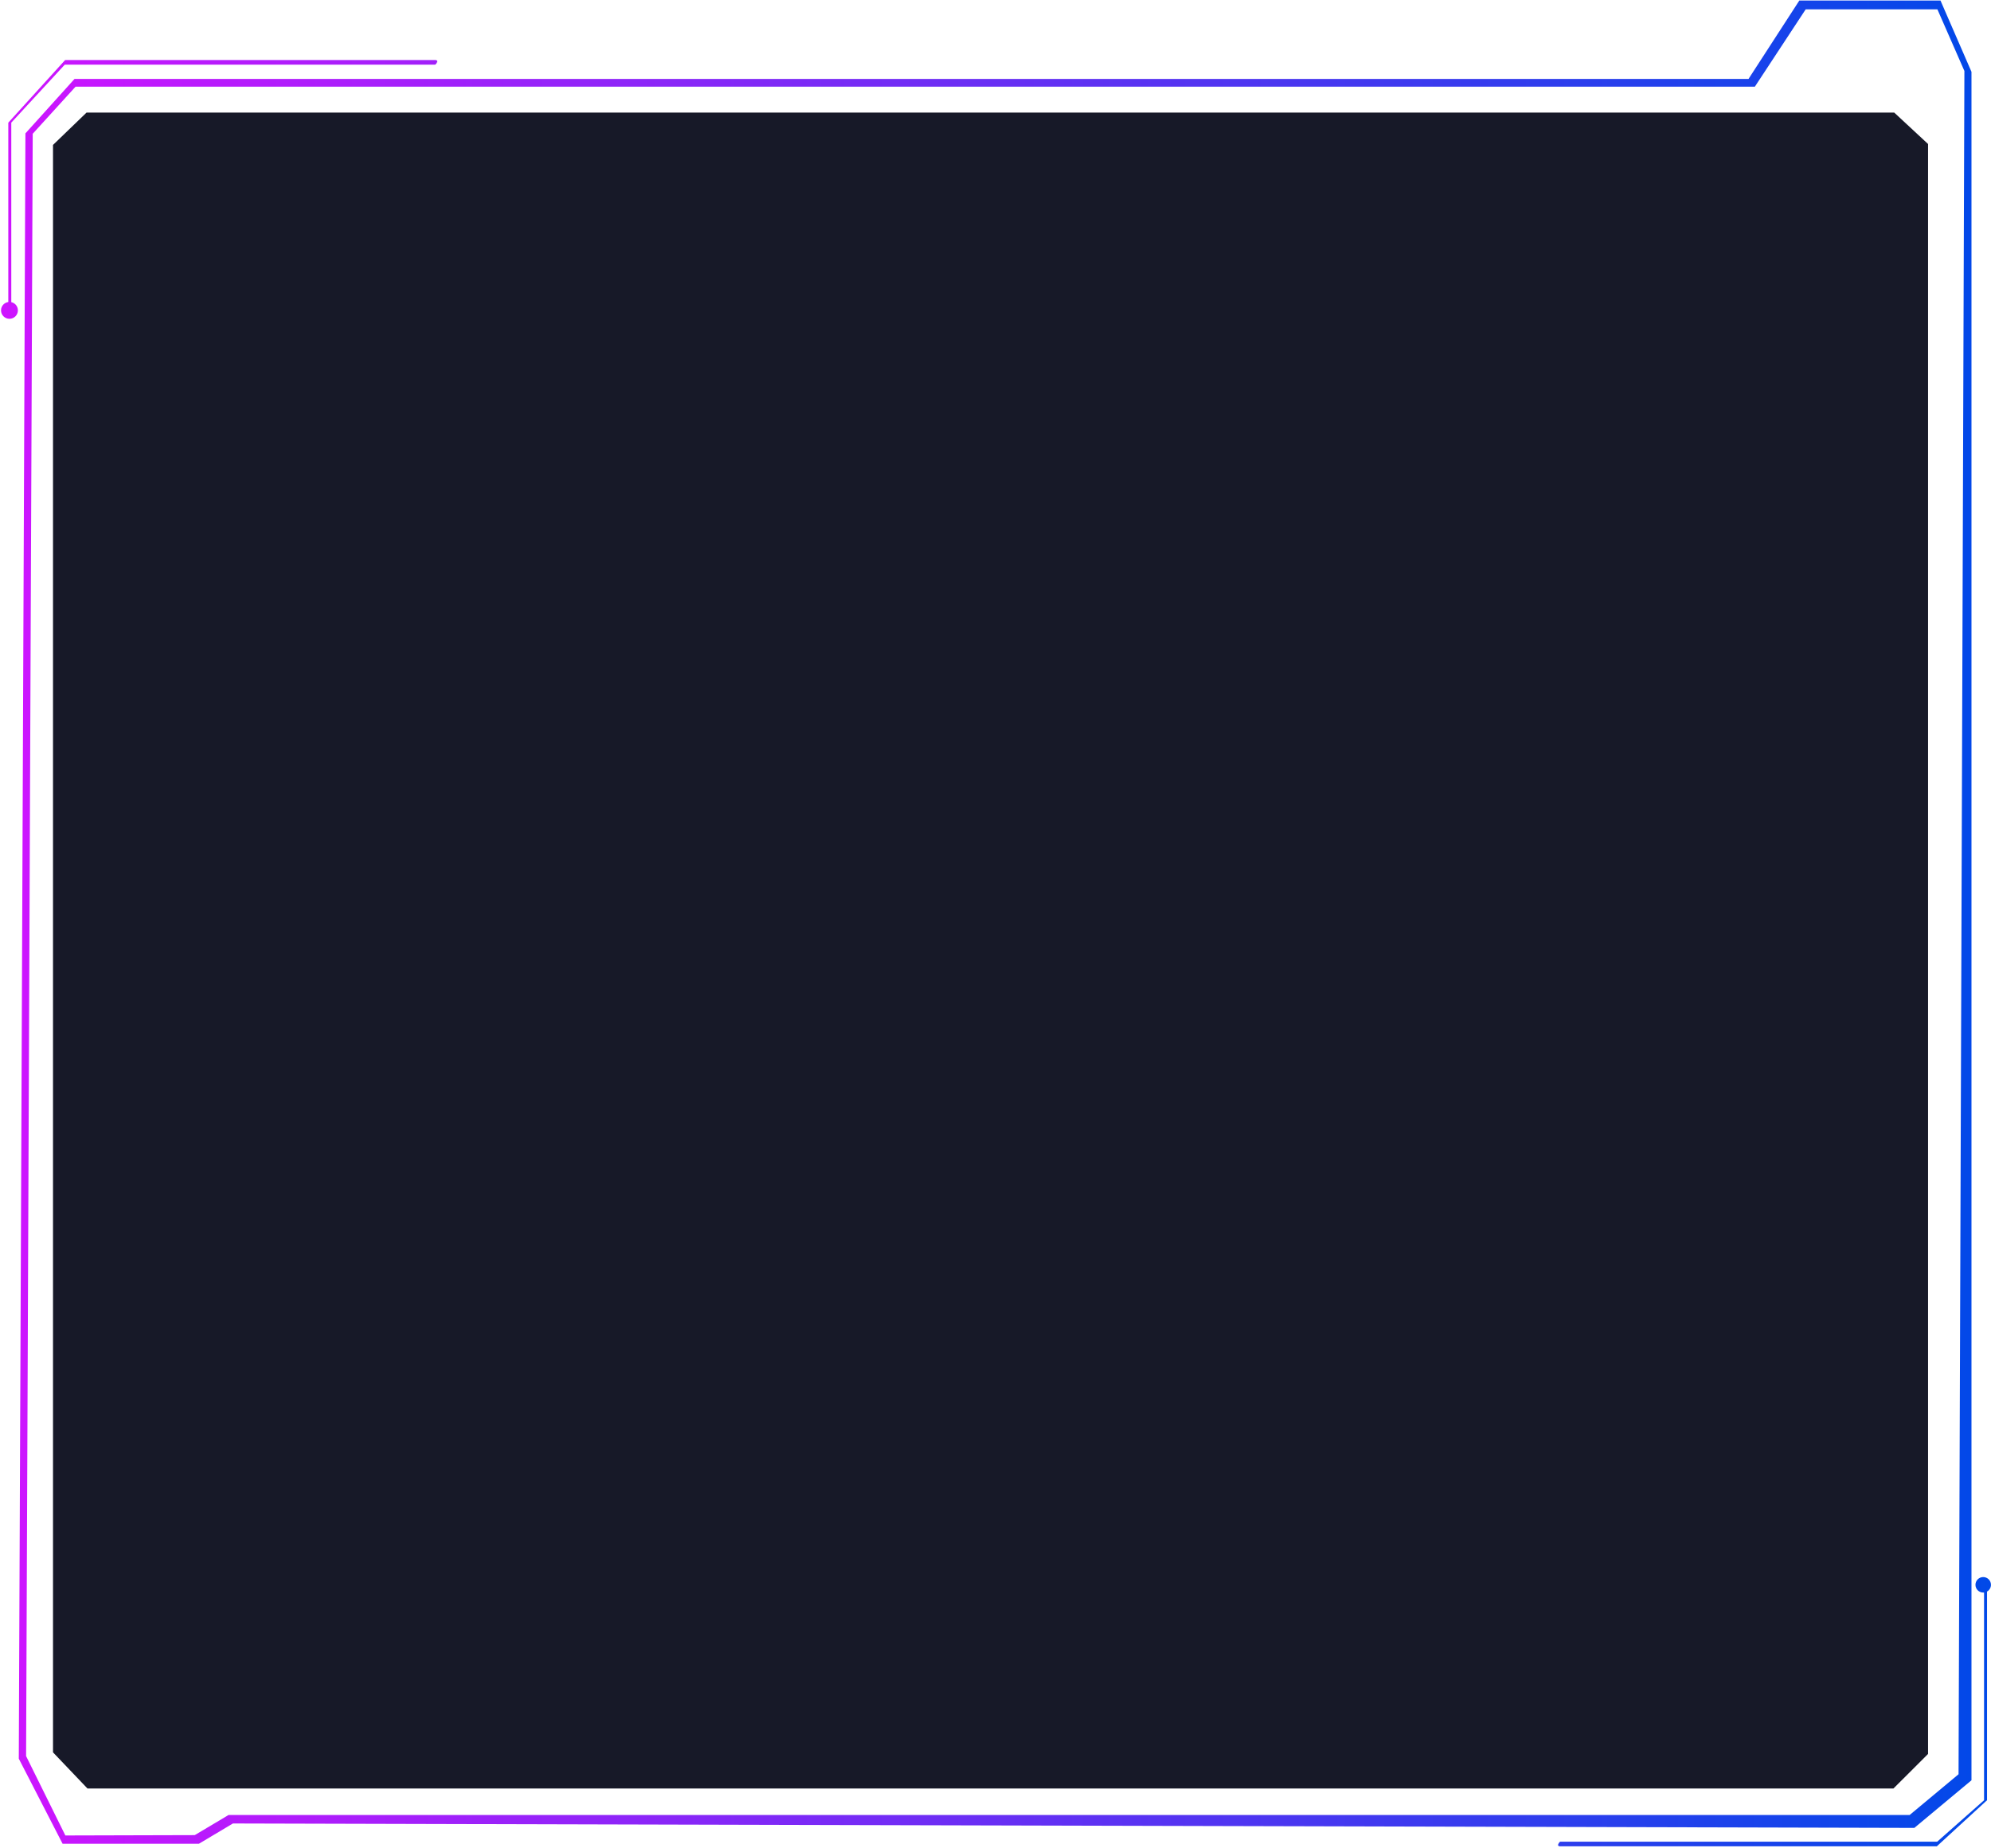 <?xml version="1.0" encoding="UTF-8"?>
<svg width="601px" height="558px" viewBox="0 0 601 558" version="1.1" xmlns="http://www.w3.org/2000/svg" xmlns:xlink="http://www.w3.org/1999/xlink"  preserveAspectRatio="none">
    <!-- Generator: Sketch 52.3 (67297) - http://www.bohemiancoding.com/sketch -->
    <title>分组</title>
    <desc>Created with Sketch.</desc>
    <defs>
        <linearGradient x1="100%" y1="50%" x2="-4.08857224e-05%" y2="50%" id="linearGradient-1">
            <stop stop-color="#0049E8" offset="0%"></stop>
            <stop stop-color="#CF14FF" offset="100%"></stop>
        </linearGradient>
    </defs>
    <g id="7.0.0登录/注册" stroke="none" stroke-width="1" fill="none" fill-rule="evenodd">
        <g id="7.0.0注册_默认" transform="translate(-661, -158)">
            <g id="分组-10" transform="translate(661, 158)">
                <g id="分组-9">
                    <g id="分组">
                        <path d="M599.799,480.543 C599.802,480.566 599.804,480.59 599.804,480.614 L599.804,543.544 L584.64,557.463 L470.995,557.463 C470.545,557.463 470.309,557.307 470.309,557.059 C470.309,556.81 470.747,556.067 470.995,556.067 L584.753,556.067 L598.904,543.551 L598.904,480.83 C598.82,480.839 598.735,480.844 598.649,480.844 C597.357,480.844 596.309,479.797 596.309,478.504 C596.309,477.212 597.357,476.164 598.649,476.164 C599.941,476.164 600.989,477.212 600.989,478.504 C600.989,479.379 600.509,480.141 599.799,480.543 Z M2.505,91.188 L2.505,37.036 L19.669,18.118 L131.314,18.118 C131.764,18.118 132,18.274 132,18.522 C132,18.771 131.562,19.514 131.314,19.514 L19.556,19.514 L3.405,37.03 L3.405,91.223 C4.547,91.475 5.402,92.493 5.402,93.711 C5.402,95.117 4.262,96.258 2.856,96.258 C1.449,96.258 0.309,95.117 0.309,93.711 C0.309,92.424 1.264,91.359 2.505,91.188 Z M543.141,0.164 L585.754,0.164 L595.106,21.682 L595.106,537.525 L577.858,551.898 L70.309,550.563 L60.05,556.684 L18.894,556.684 L5.673,531 L7.673,40.271 L22.489,23.834 L527.805,23.834 L543.141,0.164 Z M19.732,554.186 L58.79,554.08 L69,547.996 L576.446,547.996 L591.205,535.697 L592.969,21.425 L584.826,2.828 L545.057,2.828 L529.721,26.164 L22.814,26.164 L9.876,40.389 L7.876,530.219 L19.732,554.186 Z" id="合并形状-copy" fill="url(#linearGradient-1)"></path>
                        <polygon id="Rectangle" fill="#171928" points="26.115 34 571.797 34 582 43.477 582 529.572 571.558 540 26.403 540 16 529.088 16 43.76"></polygon>
                    </g>
                </g>
            </g>
        </g>
    </g>
</svg>